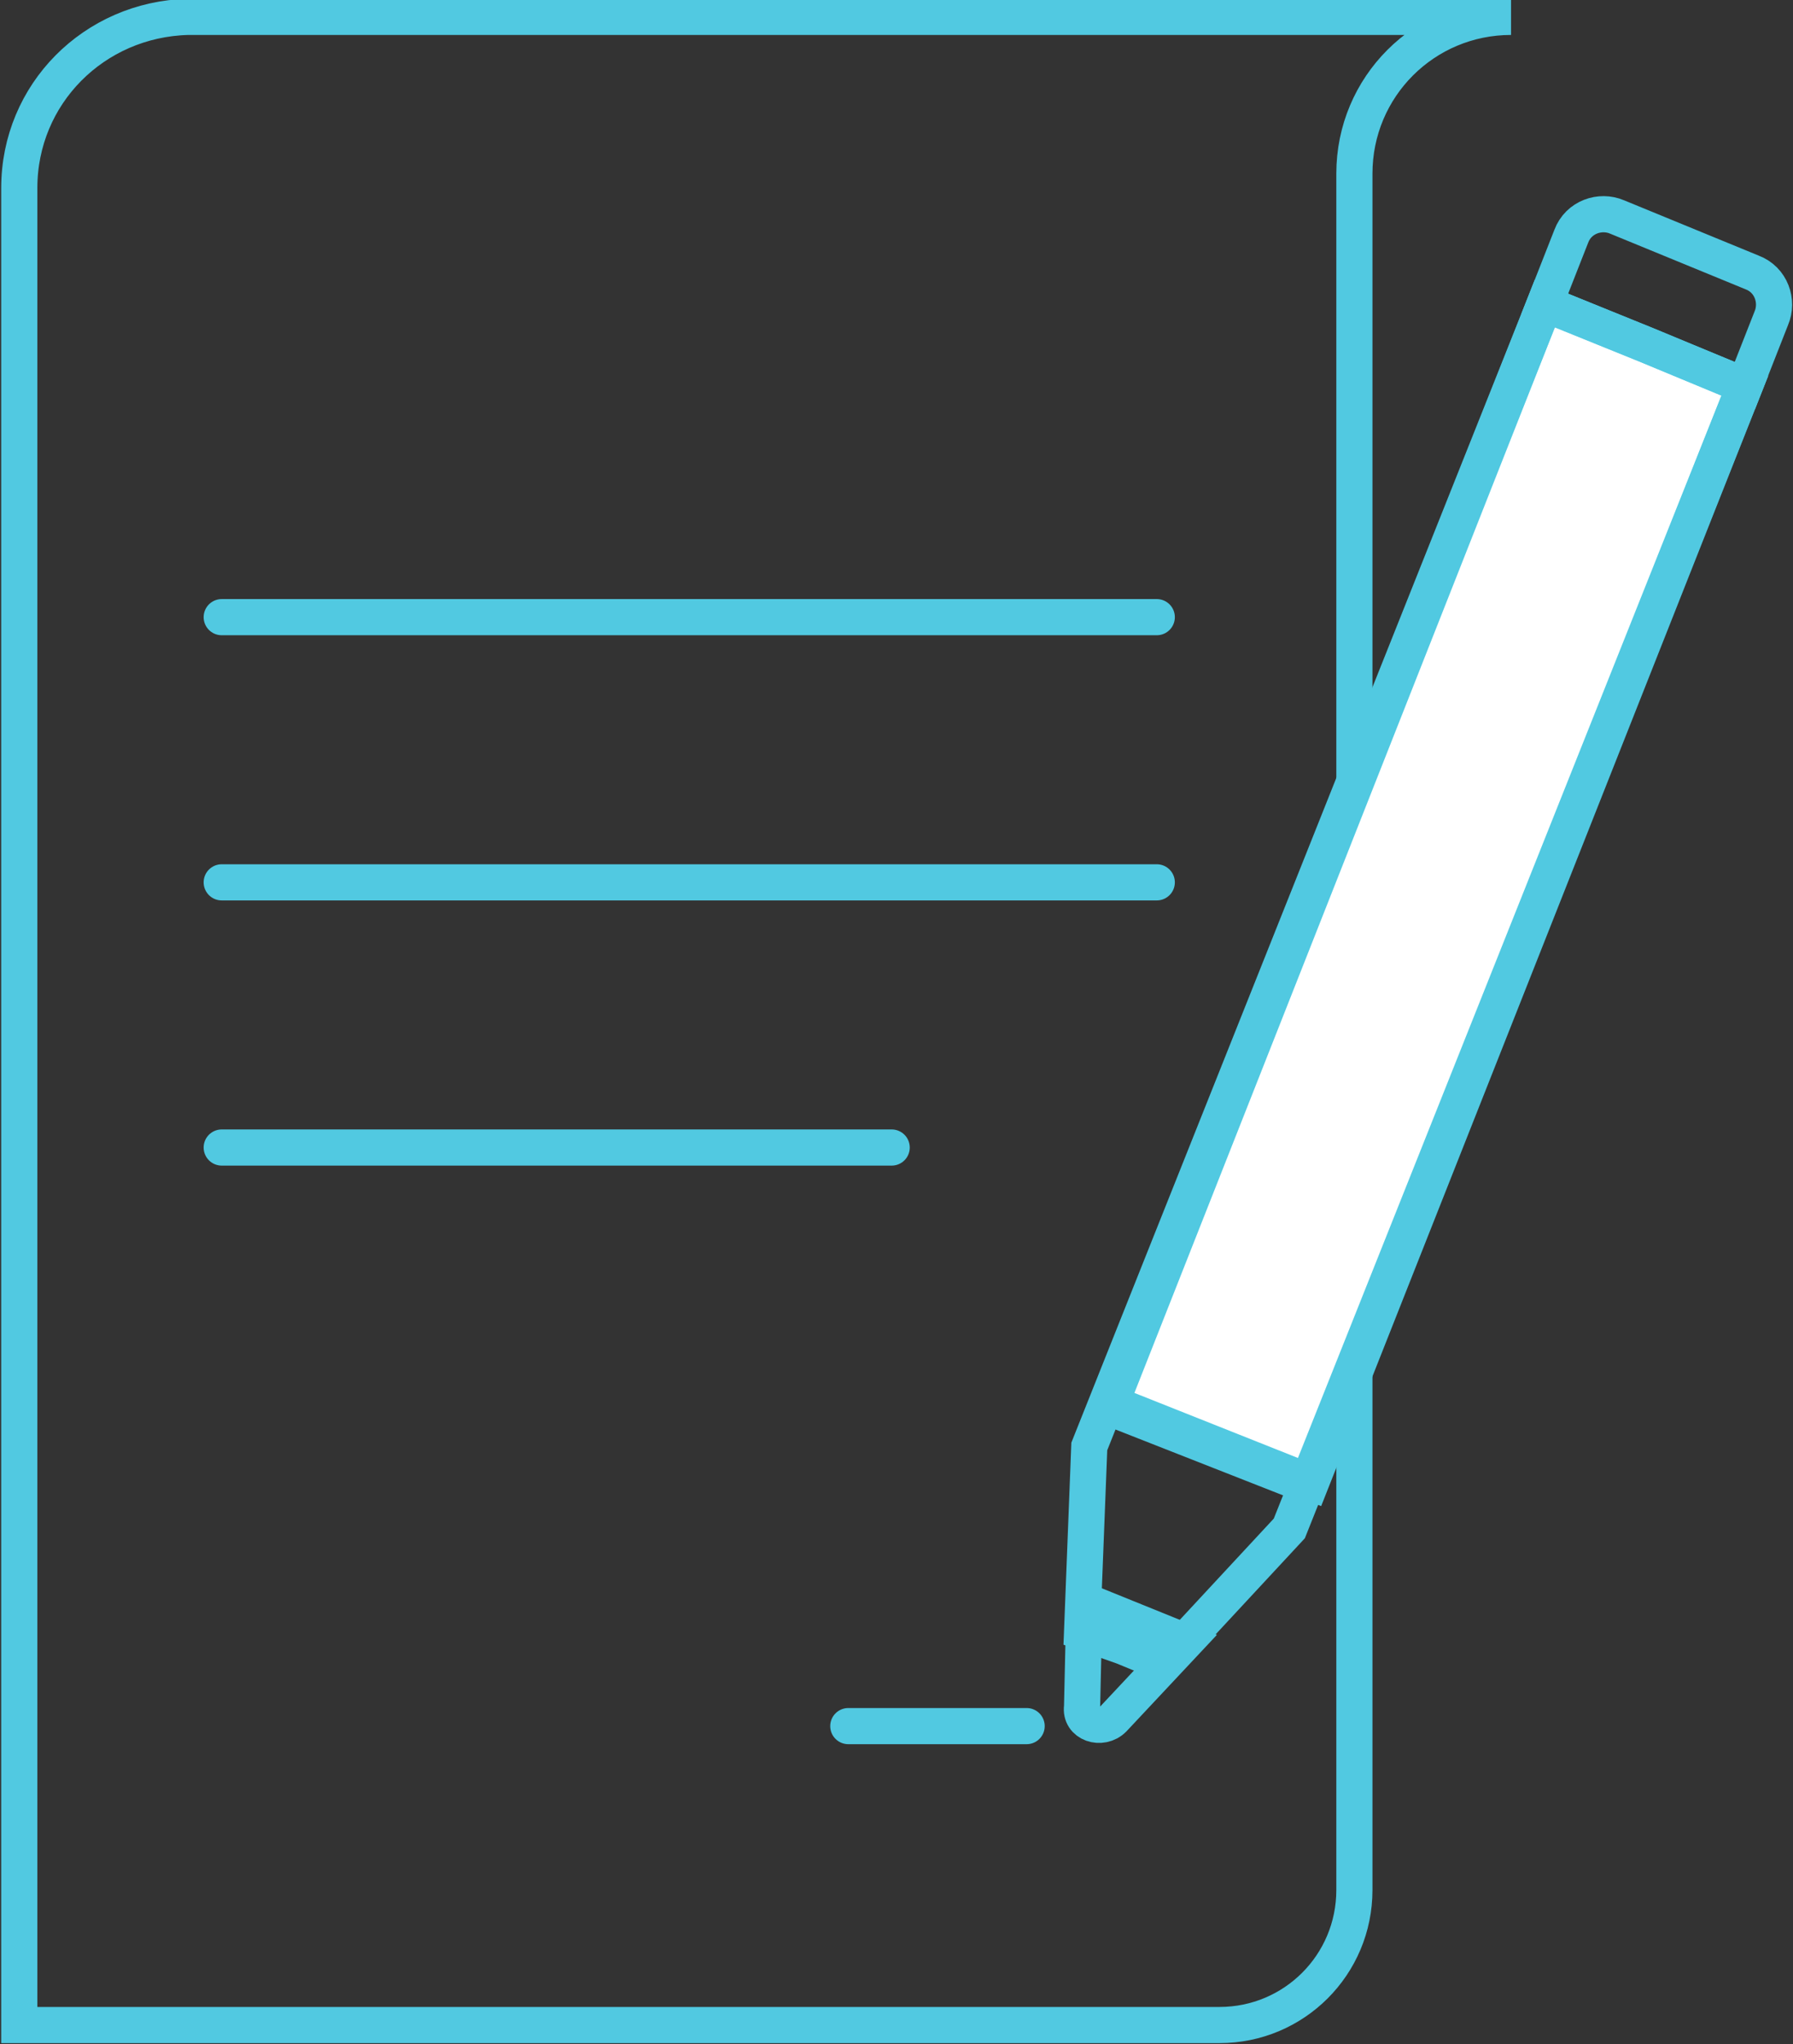 <?xml version="1.0" encoding="utf-8"?>
<!-- Generator: Adobe Illustrator 27.0.0, SVG Export Plug-In . SVG Version: 6.00 Build 0)  -->
<svg version="1.1" id="Layer_2_00000152252096143753502440000001832197751124238467_"
	 xmlns="http://www.w3.org/2000/svg" xmlns:xlink="http://www.w3.org/1999/xlink" x="0px" y="0px" viewBox="0 0 74.4 84.8"
	 style="enable-background:new 0 0 74.4 84.8;" xml:space="preserve">
<rect x="0" y="0" width="74.4" height="84.8" fill="#333333" stroke="none"/>
<style type="text/css">
	.st0{fill:none;stroke:#51C9E1;stroke-width:1.5;stroke-miterlimit:10;}
	.st1{fill:none;stroke:#51C9E1;stroke-width:1.5;stroke-linecap:round;stroke-miterlimit:10;}
	.st2{fill:#FFFFFF;}
</style>
<g id="articles">
	<g>
		<path class="st0" d="M0.8,7.8L0.8,7.8V84h49.8c3.1,0,5.6-2.5,5.6-5.6V7.2c0-3.6,2.9-6.5,6.5-6.5H7.8C3.9,0.8,0.8,3.9,0.8,7.8z"/>
		<g id="pencil">
			<path class="st1" d="M72.4,16l-8.3-3.4l1.1-2.8c0.3-0.8,1.2-1.1,1.9-0.8l5.6,2.3c0.8,0.3,1.1,1.2,0.8,1.9L72.4,16L72.4,16z"/>
			<polygon class="st2" points="68.3,14.3 68.3,14.3 64.1,12.6 46.1,58.2 54.4,61.5 72.4,16 			"/>
			<polygon class="st1" points="72.4,16 68.3,14.3 68.3,14.3 64.1,12.6 45.2,60 44.9,67.7 46.6,68.3 48.3,69 53.5,63.4 			"/>
			<polygon class="st1" points="68.3,14.3 68.3,14.3 64.1,12.6 46.1,58.2 54.4,61.5 72.4,16 			"/>
			<path class="st1" d="M46.2,71.3l3-3.2L45,66.4l-0.1,4.4C44.8,71.5,45.7,71.8,46.2,71.3"/>
			<line class="st0" x1="45.8" y1="58.3" x2="54.2" y2="61.6"/>
		</g>
		<g>
			<line class="st1" x1="9.2" y1="25.6" x2="48" y2="25.6"/>
			<line class="st1" x1="9.2" y1="36.6" x2="48" y2="36.6"/>
			<line class="st1" x1="9.2" y1="47.6" x2="37" y2="47.6"/>
			<line id="line-last" class="st1" x1="35.2" y1="71.6" x2="42.6" y2="71.6"/>
		</g>
	</g>
</g>
</svg>
